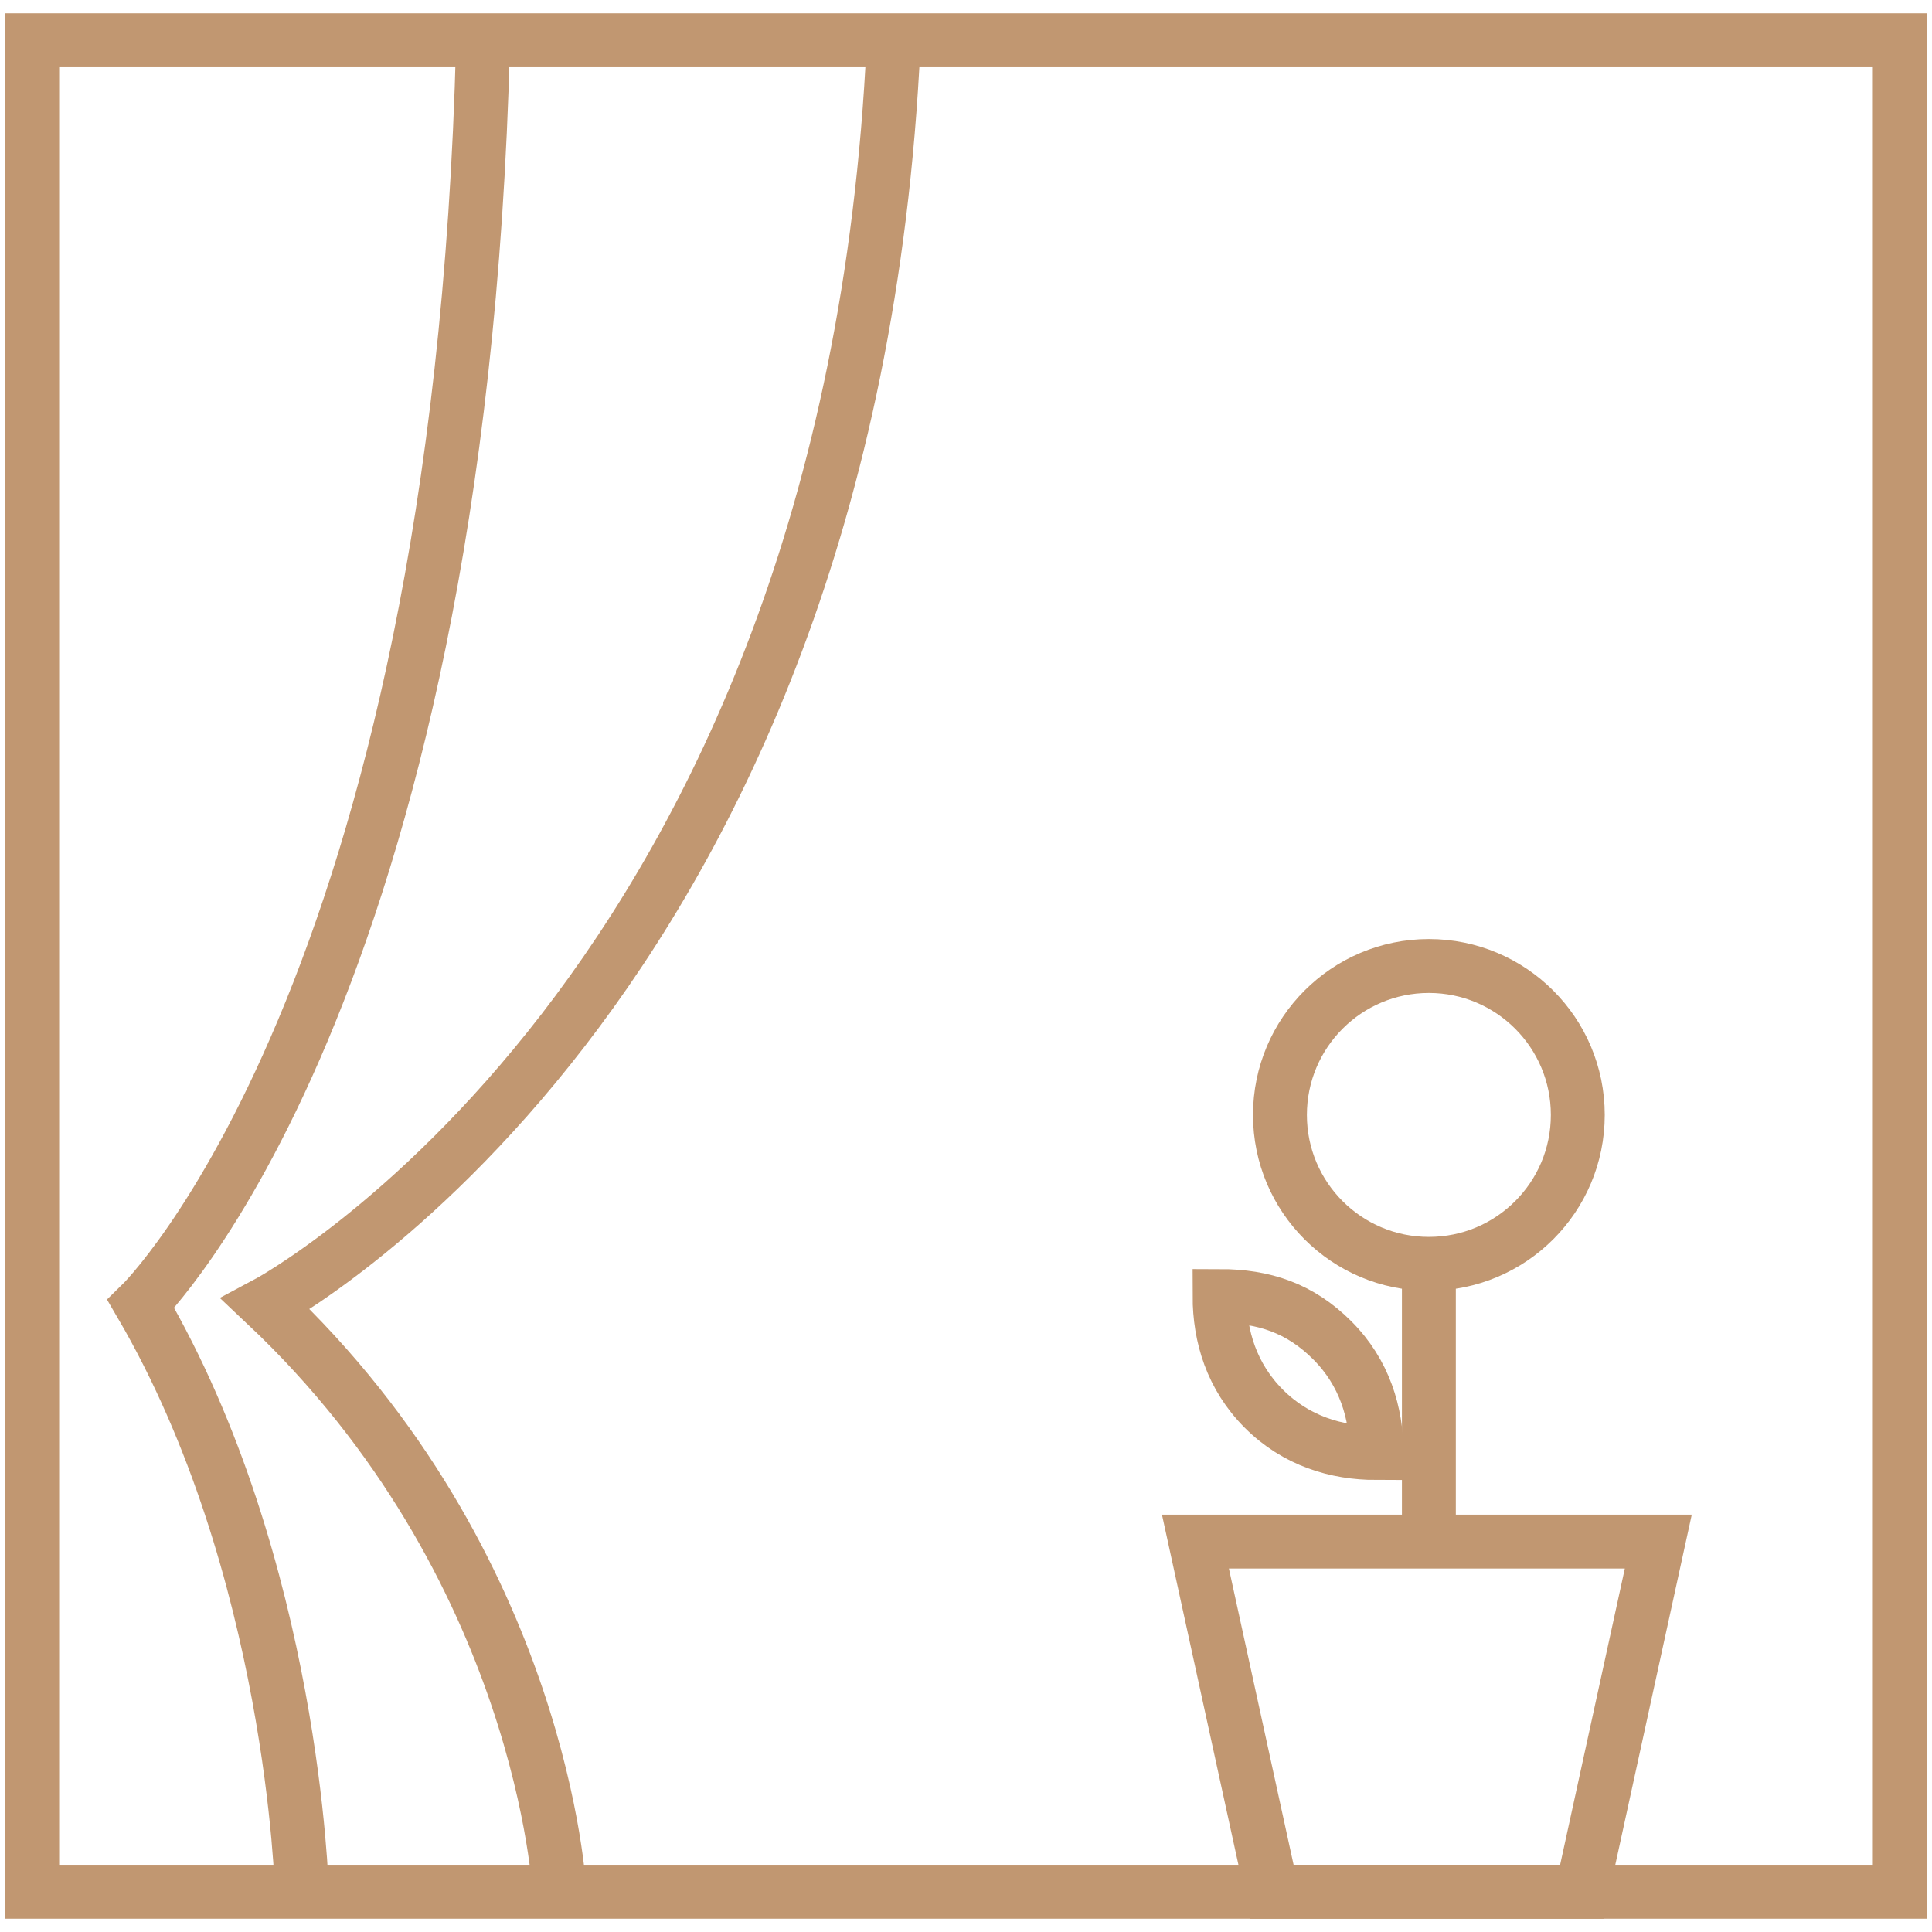 <svg width="48" height="48" viewBox="0 0 48 48" fill="none" xmlns="http://www.w3.org/2000/svg">
<path d="M47.2 1H0.8V47H47.2V1Z" stroke="#C19771" stroke-width="1.339" stroke-miterlimit="10"/>
<path d="M13.9 47C13.9 47 13.5 38.9 6.6 32.4C6.6 32.4 21.1 24.7 22.2 1.1" stroke="#C19771" stroke-width="1.339" stroke-miterlimit="10"/>
<path d="M7.5 47C7.5 47 7.3 38.9 3.5 32.4C3.5 32.4 11.4 24.7 12 1.1" stroke="#C19771" stroke-width="1.339" stroke-miterlimit="10"/>
<path d="M39.3 47H31.6L29.7 38.3H41.2L39.3 47Z" stroke="#C19771" stroke-width="1.339" stroke-miterlimit="10"/>
<path d="M35.5 31.4C37.544 31.4 39.2 29.744 39.2 27.7C39.2 25.657 37.544 24 35.5 24C33.457 24 31.8 25.657 31.8 27.7C31.8 29.744 33.457 31.4 35.5 31.4Z" stroke="#C19771" stroke-width="1.339" stroke-miterlimit="10"/>
<path d="M35.5 38.3V31.4" stroke="#C19771" stroke-width="1.339" stroke-miterlimit="10"/>
<path d="M30.3 32.2C30.3 33.2 30.6 34.2 31.4 35C32.2 35.8 33.2 36.1 34.2 36.1C34.2 35.1 33.9 34.1 33.1 33.3C32.3 32.5 31.4 32.2 30.3 32.2Z" stroke="#C19771" stroke-width="1.339" stroke-miterlimit="10"/>
</svg>

